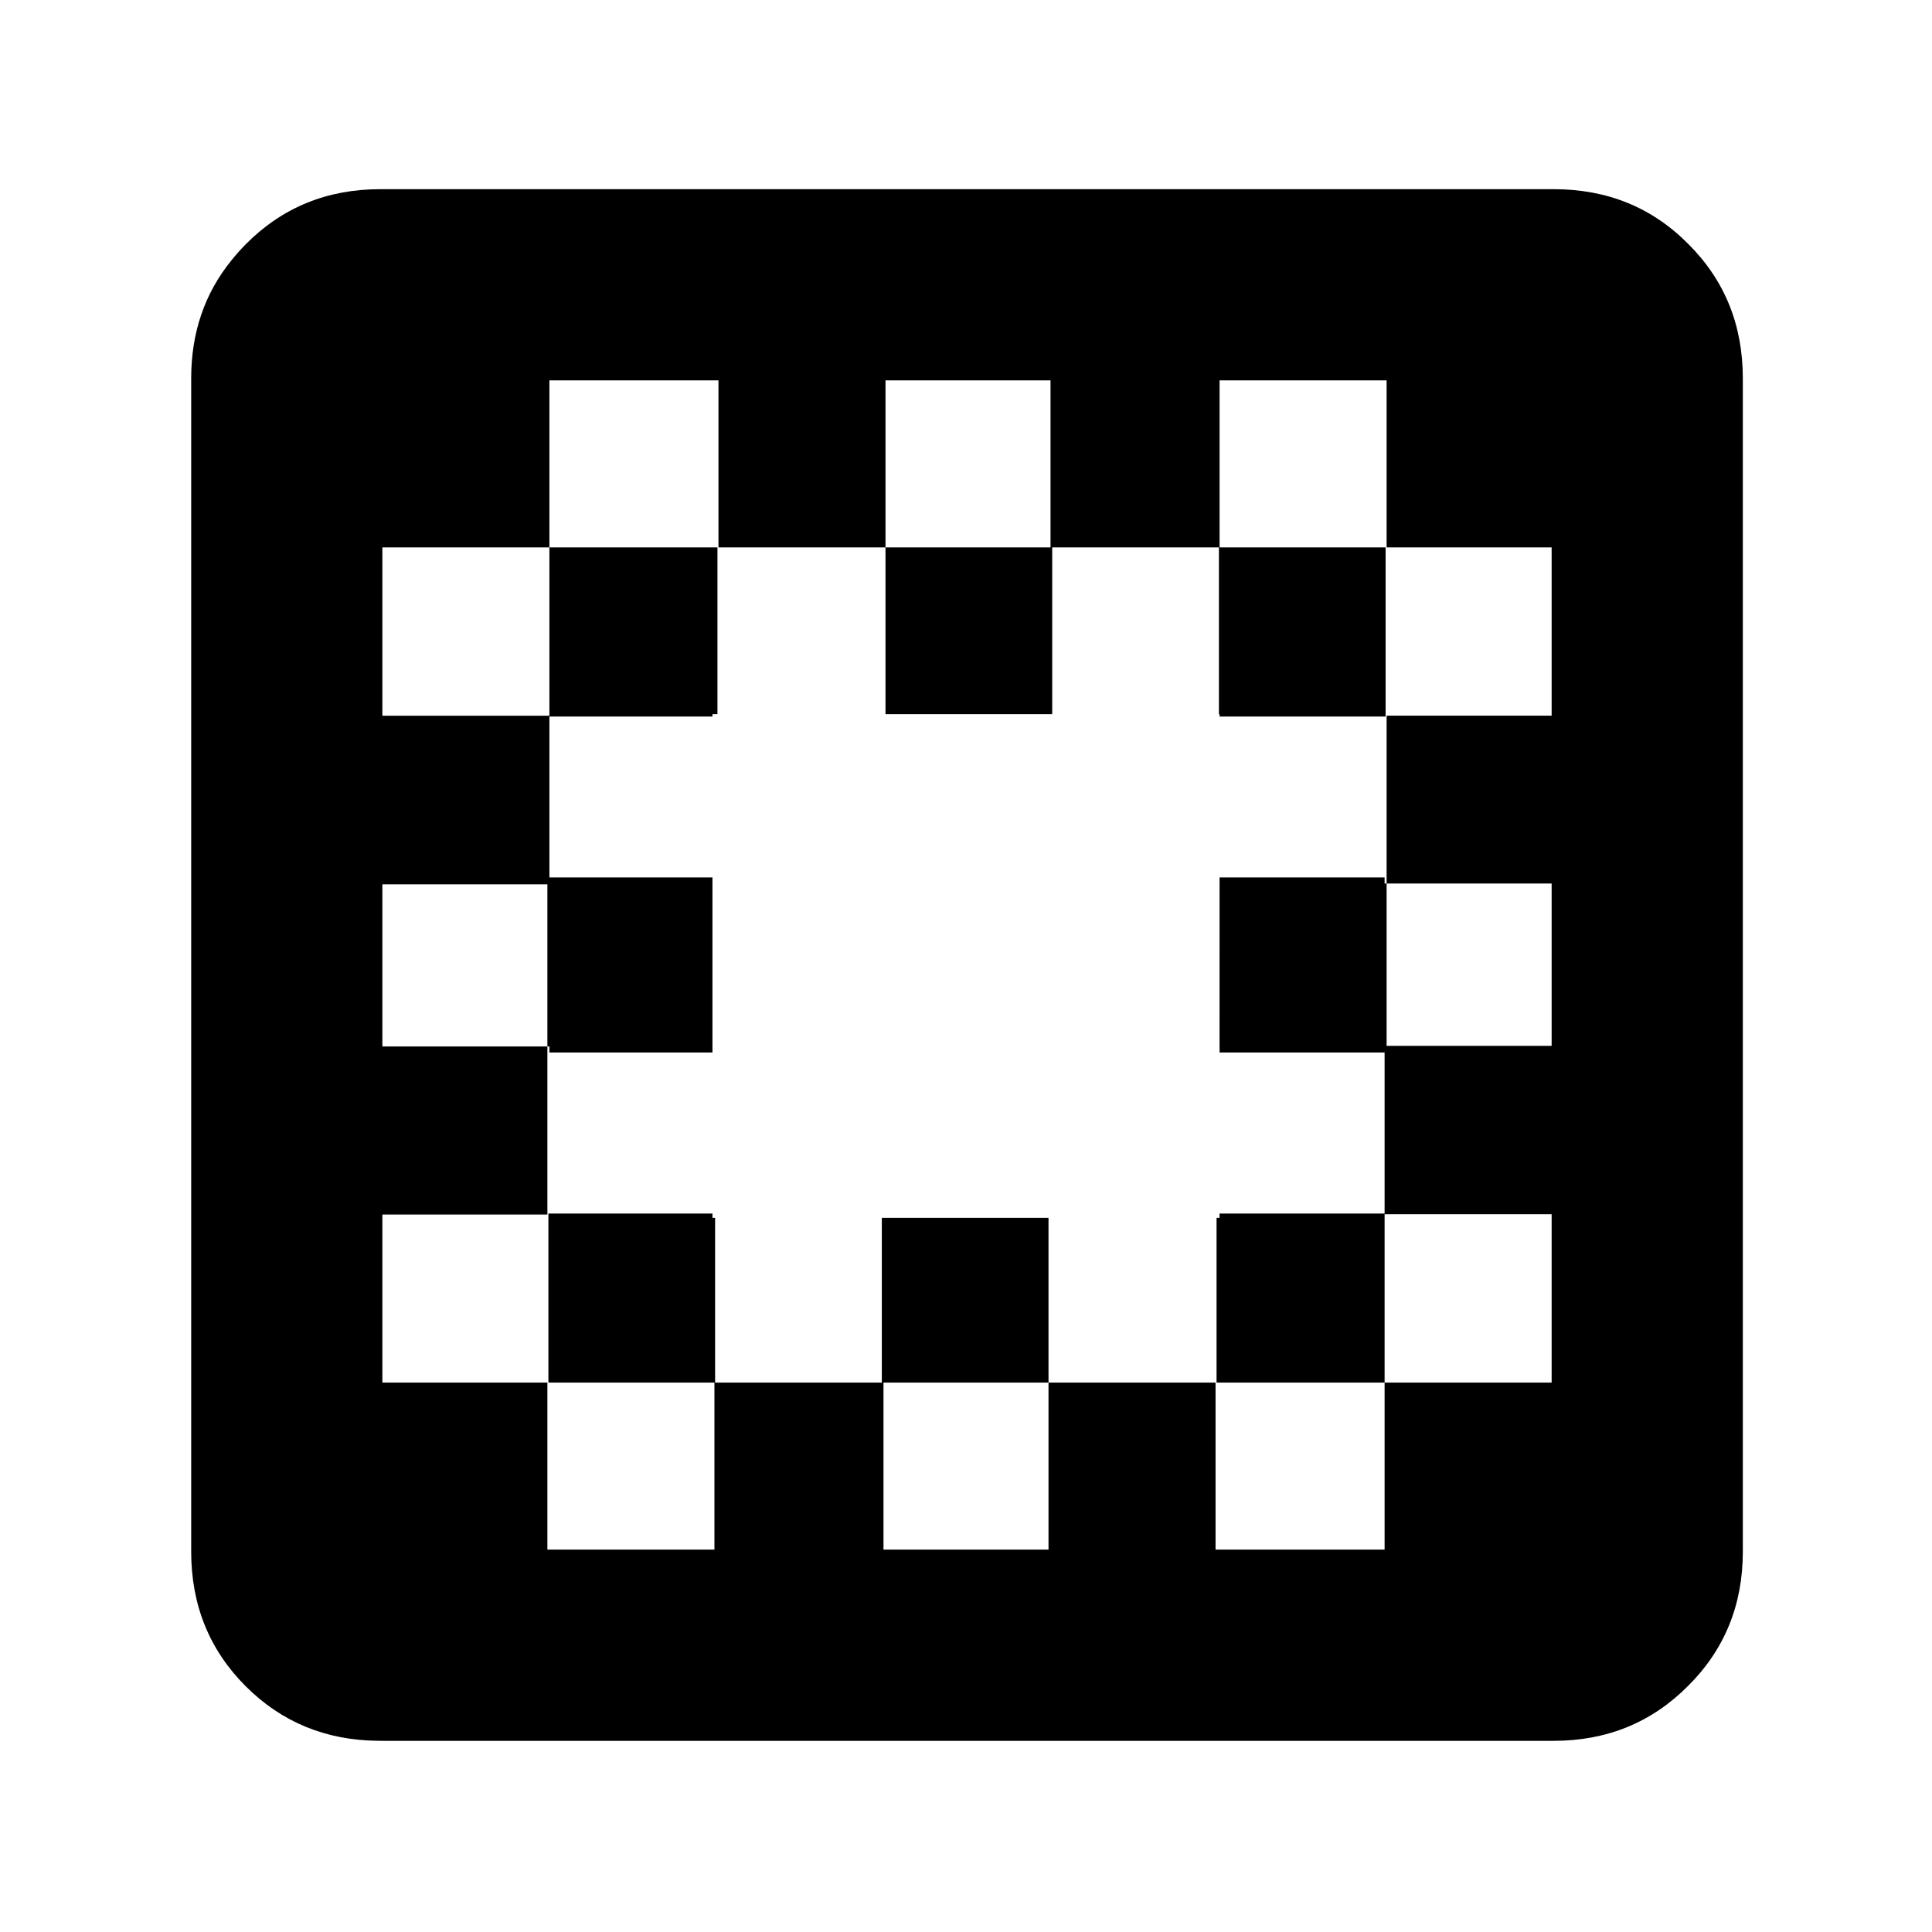 <svg height="48" viewBox="0 -960 960 960" width="48" xmlns="http://www.w3.org/2000/svg"><path fill="rgb(0, 0, 0)" d="m521-273h83v82.993h84v-82.993h-83.5v-81.865h1.483v-2.135h82.017v-80.017h-82.001v-2.983h-.016l.016-84h82.001v3.003h1.002v80.667h81.998v-80.667h-81.998v-83.38h81.998v-83.63h-81.998v-82.993h-83.003v82.993h82.5v84.04h-82.5l-.016-1.163h-.306v-82.877h-82.84v82.877h-82.839v-82.877h-82.998v-82.993h-84.002v82.993h83.5v82.877h-2.481v1.163h-81.019v79.967h81.019v86.983h-81.019v-2.983h-.998v-80.577h-82v80.577h82v83.5h-82v83.5h82v82.993h83v-82.993h-82.5v-84h81.517v2.135h1.313v81.865h82.84v-81.865h82.83zm-398.9 150.9c-18.067-18.067-27.1-40.367-27.1-66.9v-582.977c0-22.74 6.689-42.289 20.058-58.728 2.171-2.718 4.518-5.353 7.042-7.905 18.067-18.26 40.367-27.39 66.9-27.39h582.999c26.542 0 48.841 9.003 66.898 27.233 18.063 17.99 27.103 40.21 27.103 66.79v582.977c0 26.473-9.089 48.732-27.266 66.777-18.028 18.111-40.273 27.236-66.735 27.236h-581.999c-.674 0-1.345-.006-2.014-.017-26.088-.228-48.05-9.26-65.886-27.096zm398.9-150.9h-82v82.993h82zm167 0h83v-83.67h-83zm-248.002-415.007h82.004v-82.993h-82.004zm-167 0h-82.998v83.63h82.998z"/></svg>